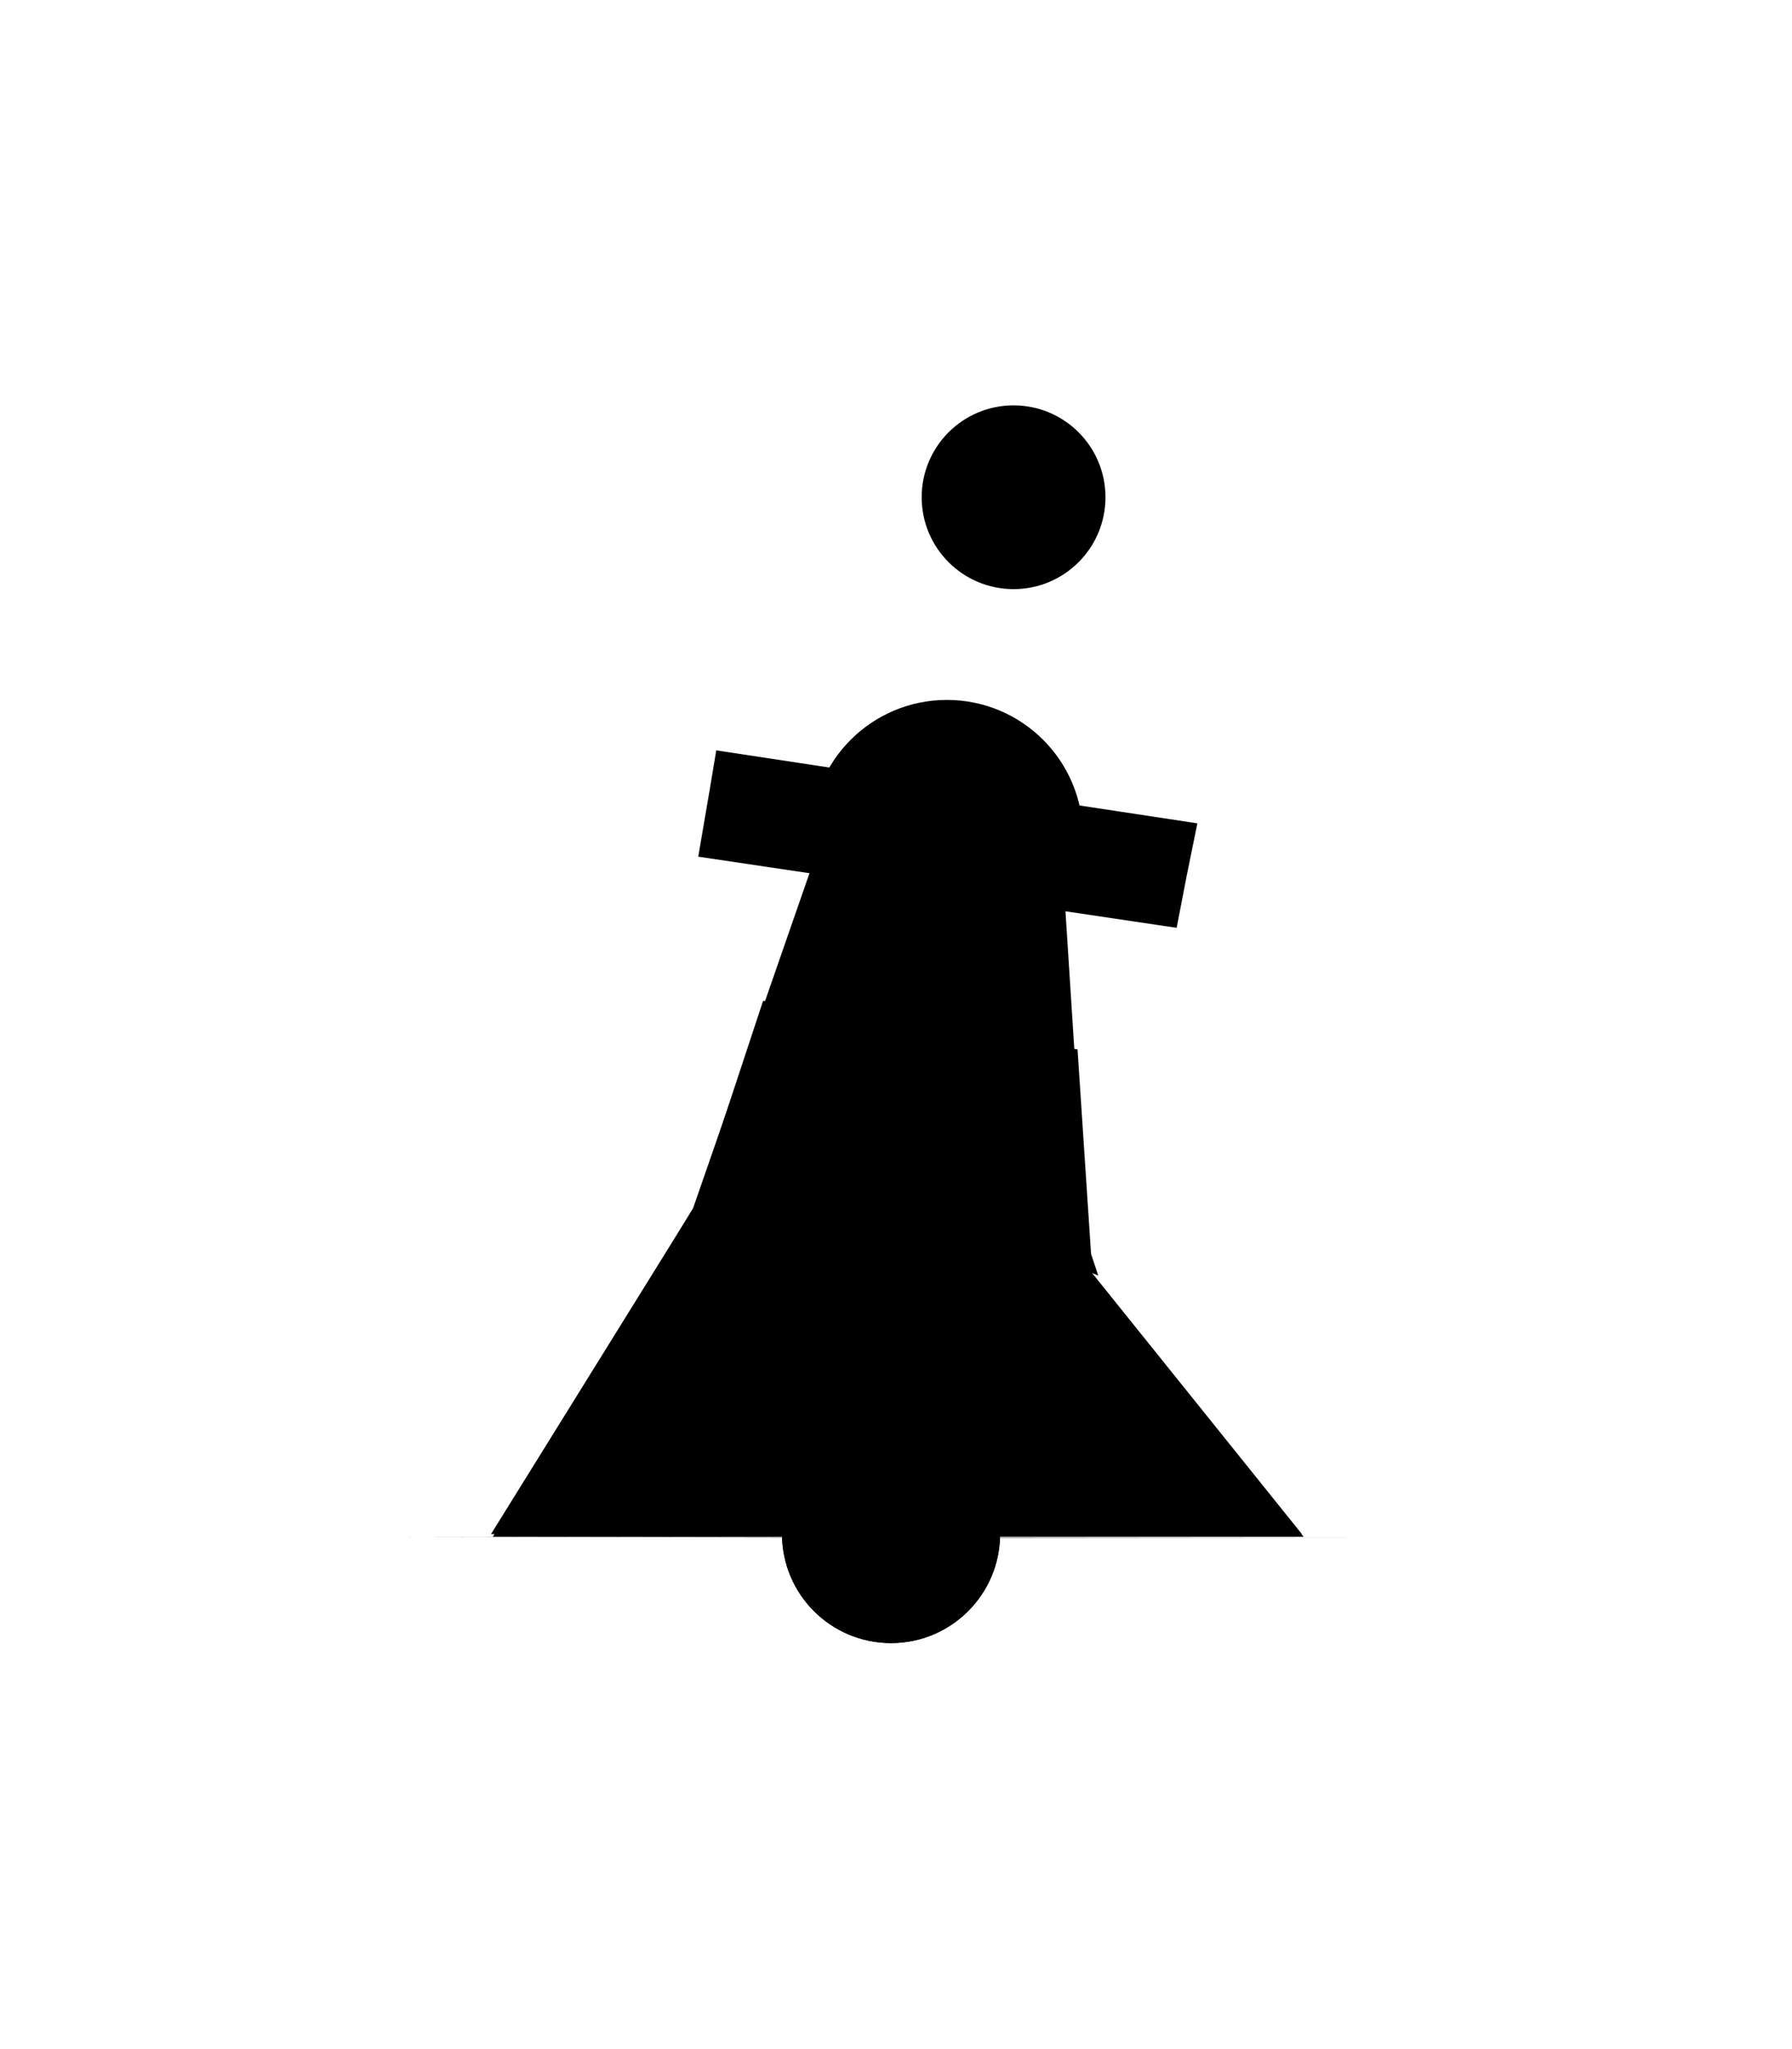 ﻿<?xml version="1.0" encoding="utf-8" standalone="yes"?>
<?xml-stylesheet href="SVGStyle.css" type="text/css"?>
<svg xmlns="http://www.w3.org/2000/svg" version="1.2" baseProfile="tiny" xml:space="preserve" style="shape-rendering:geometricPrecision; fill-rule:evenodd;" width="19.89mm" height="22.75mm" viewBox="-9.94 -12.06 19.89 22.75">
  <title>STANSV12</title>
  <desc>pattern of symbol</desc>
  <rect class="symbolBox layout" fill="none" x="-9.94" y="10.69" height="22.75" width="19.89" />
  <rect class="svgBox layout" fill="none" x="-9.94" y="-12.06" height="22.75" width="19.89" />
  <path d=" M -4.47,5 L -1.97,0.9 L -0.67,-3.1 L 1.83,-3.1 L 2.01,1.95 L 4.53,5 L 0.53,5 L -1.97,5 L -4.47,5" class="fUINFF" style="stroke-width:0.32;" />
  <path d=" M 2.17,1.86 L 2.02,-0.41 L -1.47,-0.95 L -2.24,1.38 L 2.15,2.06 L 2.25,2.1" class="fLITRD" style="stroke-width:0.32;" />
  <path d=" M -4.49,4.97 L -2.25,1.36 L -0.69,-3.13 L 1.81,-3.13 L 2.14,2.02 L 4.51,4.97 L 0.51,4.97 L -1.99,4.97 L -4.49,4.97" class="sl f0 sUINFF" style="stroke-width:0.64;" />
  <path d=" M -5.44,5 L 0,5.01 L 5.45,5.01" class="sl f0 sUINFF" style="stroke-width:0.64;" />
  <path d=" M -2.06,-3.31 L -2.19,-2.55 L 3.12,-1.76 L 3.23,-2.33 L 3.35,-2.92 L -1.99,-3.73" class="fDEPSC" style="stroke-width:0.32;" />
  <circle cx="0.57" cy="-2.78" r="1.51" class="fUINFF" style="stroke-width:0.32" />
  <circle cx="0.68" cy="-3.41" r="0.47" class="fDEPDW" style="stroke-width:0.32" />
  <circle cx="1.31" cy="-6.54" r="1.02" class="sl f0 sUINFR" style="stroke-width:0.32" />
  <circle cx="-0.05" cy="4.97" r="1.21" class="fDEPDW" style="stroke-width:0.64" />
  <circle cx="-0.05" cy="4.97" r="1.21" class="sl f0 sUINFF" style="stroke-width:0.64" />
  <path d=" M 0.77,-5.74 L 1.92,-7.32" class="sl f0 sUINFR" style="stroke-width:0.32;" />
</svg>